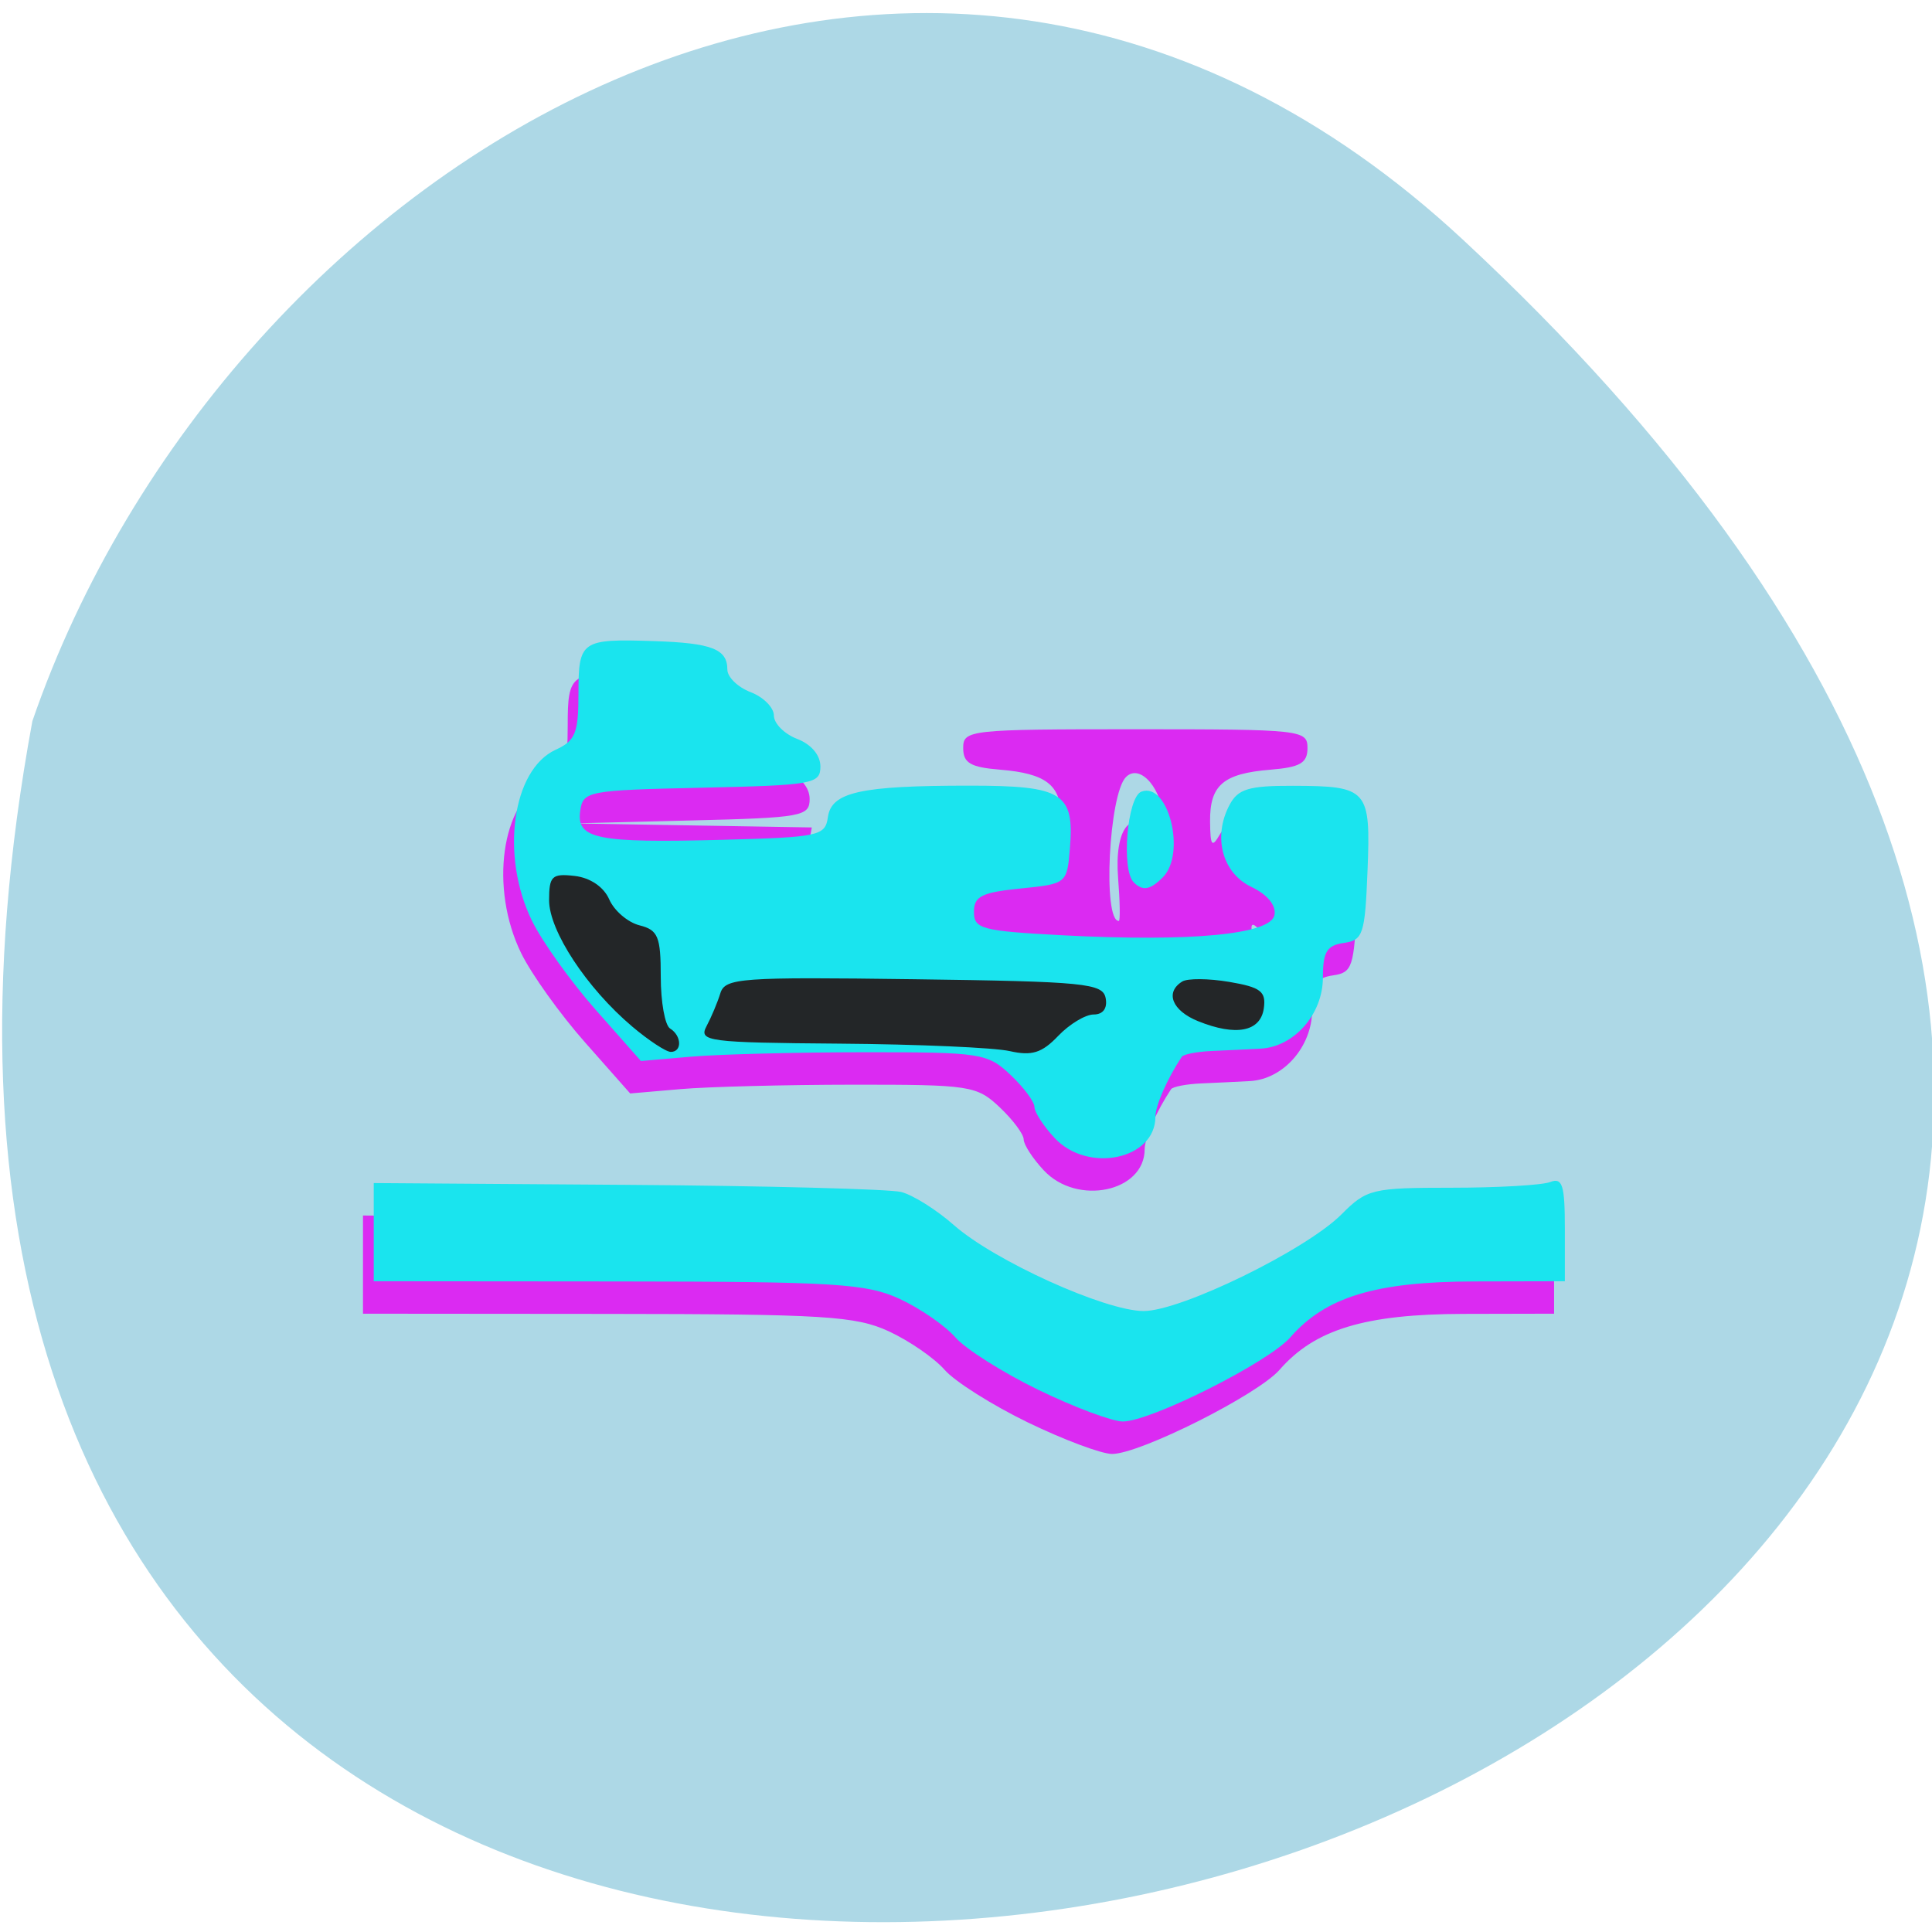 <svg xmlns="http://www.w3.org/2000/svg" viewBox="0 0 256 256"><path d="m 193.89 31.801 c 226.71 210.75 -241.2 343.53 -189.6 63.746 25.452 -73.816 116.81 -131.42 189.6 -63.746 z" style="fill:#add8e6;color:#000"/><g transform="matrix(1.233 0 0 1.239 -12.628 -30.363)"><path d="m 120.723,176.64 c -3.834,-1.848 -7.872,-4.387 -8.972,-5.641 -1.1,-1.254 -3.8,-3.107 -6,-4.118 -3.554,-1.632 -6.925,-1.839 -30.25,-1.859 l -26.25,-0.022 -3.35e-4,-5.25 -3.35e-4,-5.25 27.199,0.191 c 14.96,0.105 28.226,0.449 29.482,0.764 1.256,0.315 3.801,1.906 5.657,3.536 4.347,3.817 16.232,9.177 20.385,9.195 4.003,0.017 17.464,-6.527 21.284,-10.347 2.699,-2.699 3.286,-2.84 11.835,-2.84 4.947,0 9.707,-0.273 10.577,-0.607 1.326,-0.509 1.582,0.298 1.582,5 l 0,5.607 -9.75,0.022 c -10.576,0.024 -15.959,1.653 -19.75,5.976 -2.338,2.666 -15.006,9.002 -18,9.002 -1.131,0 -5.194,-1.512 -9.028,-3.36 z m 1.703,-26.954 c -1.196,-1.273 -2.174,-2.77 -2.174,-3.326 0,-0.556 -1.16,-2.102 -2.579,-3.436 -2.461,-2.314 -3.18,-2.424 -15.75,-2.415 -7.244,0.005 -15.598,0.218 -18.565,0.474 l -5.393,0.464 -4.863,-5.474 c -2.675,-3.011 -5.76,-7.303 -6.857,-9.539 -3.407,-6.948 -2.121,-16.144 2.556,-18.275 2.116,-0.964 2.45,-1.786 2.45,-6.031 0,-5.647 0.286,-5.844 8.122,-5.588 6.205,0.203 7.878,0.849 7.878,3.043 0,0.806 1.125,1.893 2.5,2.416 1.375,0.523 2.5,1.648 2.5,2.5 0,0.852 1.125,1.977 2.5,2.5 1.514,0.575 2.5,1.738 2.5,2.945 0,1.873 -0.782,2.014 -12.75,2.307 l -12.75,0.313 12.867,0.217 12.867,0.217 -0.472,2.47 c -0.26,1.358 -0.087,2.232 0.383,1.941 0.471,-0.291 0.856,-1.346 0.856,-2.345 0,-2.328 3.593,-3.066 14.925,-3.066 5.414,0 9.126,0.451 9.875,1.2 0.933,0.933 1.2,0.627 1.2,-1.378 0,-3.355 -1.622,-4.6 -6.513,-4.998 -3.212,-0.261 -3.987,-0.713 -3.987,-2.325 0,-1.928 0.667,-2 18.5,-2 17.833,0 18.5,0.072 18.5,2 0,1.611 -0.775,2.063 -3.987,2.325 -5.077,0.413 -6.52,1.648 -6.482,5.548 0.025,2.609 0.2,2.837 1.05,1.378 0.784,-1.346 2.335,-1.746 6.72,-1.735 8.042,0.022 8.346,0.367 7.997,9.073 -0.273,6.82 -0.477,7.437 -2.547,7.731 -1.828,0.26 -2.25,0.955 -2.25,3.711 0,3.898 -3.084,7.399 -6.689,7.594 -1.271,0.069 -3.624,0.181 -5.228,0.25 -1.604,0.069 -3.067,0.35 -3.25,0.625 -1.562,2.343 -2.833,5.222 -2.833,6.415 0,4.56 -7.247,6.08 -10.826,2.271 z m -7.884,-24.687 c 0.288,-1.101 0.115,-1.749 -0.383,-1.441 -0.499,0.308 -0.907,1.209 -0.907,2.001 0,2.07 0.679,1.775 1.29,-0.56 z m 30.878,-1.23 c -0.742,-0.742 -0.872,-0.352 -0.437,1.312 0.354,1.352 0.807,1.806 1.057,1.057 0.24,-0.721 -0.038,-1.787 -0.619,-2.368 z m -15.022,-5.391 c -0.414,-5.205 1.423,-7.584 3.603,-4.667 1.092,1.461 1.25,1.284 1.25,-1.396 0,-3.327 -2.476,-6.237 -4.006,-4.708 C 129.406,109.445 128.729,123 130.477,123 c 0.159,0 0.123,-2.08 -0.079,-4.623 z" style="fill:#db2af2"/><path d="m 121.88,173.169 c -3.834,-1.848 -7.872,-4.387 -8.972,-5.641 -1.1,-1.254 -3.8,-3.107 -6,-4.118 -3.554,-1.632 -6.925,-1.839 -30.25,-1.859 l -26.25,-0.022 -3.35e-4,-5.25 -3.35e-4,-5.25 27.199,0.191 c 14.96,0.105 28.226,0.449 29.482,0.764 1.256,0.315 3.801,1.906 5.657,3.536 4.347,3.817 16.232,9.177 20.385,9.195 4.003,0.017 17.464,-6.527 21.284,-10.347 2.699,-2.699 3.286,-2.84 11.835,-2.84 4.947,0 9.707,-0.273 10.577,-0.607 1.326,-0.509 1.582,0.298 1.582,5 l 0,5.607 -9.75,0.022 c -10.576,0.024 -15.959,1.653 -19.75,5.976 -2.338,2.666 -15.006,9.002 -18,9.002 -1.131,0 -5.194,-1.512 -9.028,-3.36 z m 1.703,-26.954 c -1.196,-1.273 -2.174,-2.77 -2.174,-3.326 0,-0.556 -1.16,-2.102 -2.579,-3.436 -2.461,-2.314 -3.18,-2.424 -15.75,-2.415 -7.244,0.005 -15.598,0.218 -18.565,0.474 l -5.393,0.464 -4.863,-5.474 c -2.675,-3.011 -5.76,-7.303 -6.857,-9.539 -3.407,-6.948 -2.121,-16.144 2.556,-18.275 2.116,-0.964 2.45,-1.786 2.45,-6.031 0,-5.647 0.286,-5.844 8.122,-5.588 6.205,0.203 7.878,0.849 7.878,3.043 0,0.806 1.125,1.893 2.5,2.416 1.375,0.523 2.5,1.648 2.5,2.5 0,0.852 1.125,1.977 2.5,2.5 1.514,0.575 2.5,1.738 2.5,2.945 0,1.874 -0.771,2.012 -12.75,2.275 -12.302,0.27 -12.761,0.358 -13.065,2.495 -0.425,2.986 1.802,3.434 15.315,3.076 10.365,-0.274 11.018,-0.414 11.305,-2.427 0.382,-2.677 3.485,-3.364 15.198,-3.364 10.043,0 11.298,0.776 10.812,6.68 -0.313,3.798 -0.343,3.823 -5.315,4.32 -4.167,0.417 -5,0.833 -5,2.5 0,1.825 0.833,2.044 9.5,2.5 13.838,0.728 22.402,-0.086 22.798,-2.168 0.195,-1.027 -0.762,-2.183 -2.491,-3.007 -3.131,-1.494 -4.16,-5.363 -2.334,-8.775 0.911,-1.702 2.065,-2.047 6.812,-2.034 8.058,0.022 8.361,0.365 8.012,9.073 -0.273,6.82 -0.477,7.437 -2.547,7.731 -1.828,0.26 -2.25,0.955 -2.25,3.711 0,3.898 -3.084,7.399 -6.689,7.594 -1.271,0.069 -3.624,0.181 -5.228,0.25 -1.604,0.069 -3.067,0.35 -3.25,0.625 -1.562,2.343 -2.833,5.222 -2.833,6.415 0,4.56 -7.247,6.08 -10.826,2.271 z m 8.492,-27.352 c -1.356,-1.356 -0.702,-9.106 0.818,-9.689 2.897,-1.112 4.852,6.619 2.315,9.156 -1.359,1.359 -2.169,1.497 -3.133,0.533 z" style="fill:#1ae4ee"/><path d="m 118.751 136.916 c -1.65 -0.373 -9.866 -0.732 -18.258 -0.797 -14.202 -0.11 -15.194 -0.239 -14.323 -1.868 0.515 -0.963 1.183 -2.547 1.485 -3.521 0.506 -1.63 2.161 -1.749 20.81 -1.5 18.375 0.246 20.292 0.434 20.597 2.021 0.209 1.085 -0.279 1.75 -1.285 1.75 -0.892 0 -2.612 1.034 -3.823 2.297 -1.742 1.818 -2.829 2.156 -5.202 1.618 z m -40.572 -2.63 c -4.878 -4.104 -8.928 -10.23 -8.928 -13.502 0 -2.592 0.306 -2.881 2.75 -2.6 1.676 0.193 3.126 1.174 3.714 2.512 0.53 1.207 1.992 2.453 3.25 2.769 1.995 0.501 2.286 1.202 2.286 5.496 0 2.707 0.45 5.2 1 5.54 1.256 0.776 1.309 2.5 0.077 2.5 -0.508 0 -2.375 -1.221 -4.149 -2.714 z m 60.822 -0.567 c -2.798 -1.124 -3.589 -3.083 -1.713 -4.242 0.57 -0.352 2.846 -0.335 5.057 0.038 3.381 0.571 3.971 1.022 3.713 2.832 -0.355 2.494 -2.989 3.006 -7.057 1.371 z" style="fill:#232628"/></g></svg>